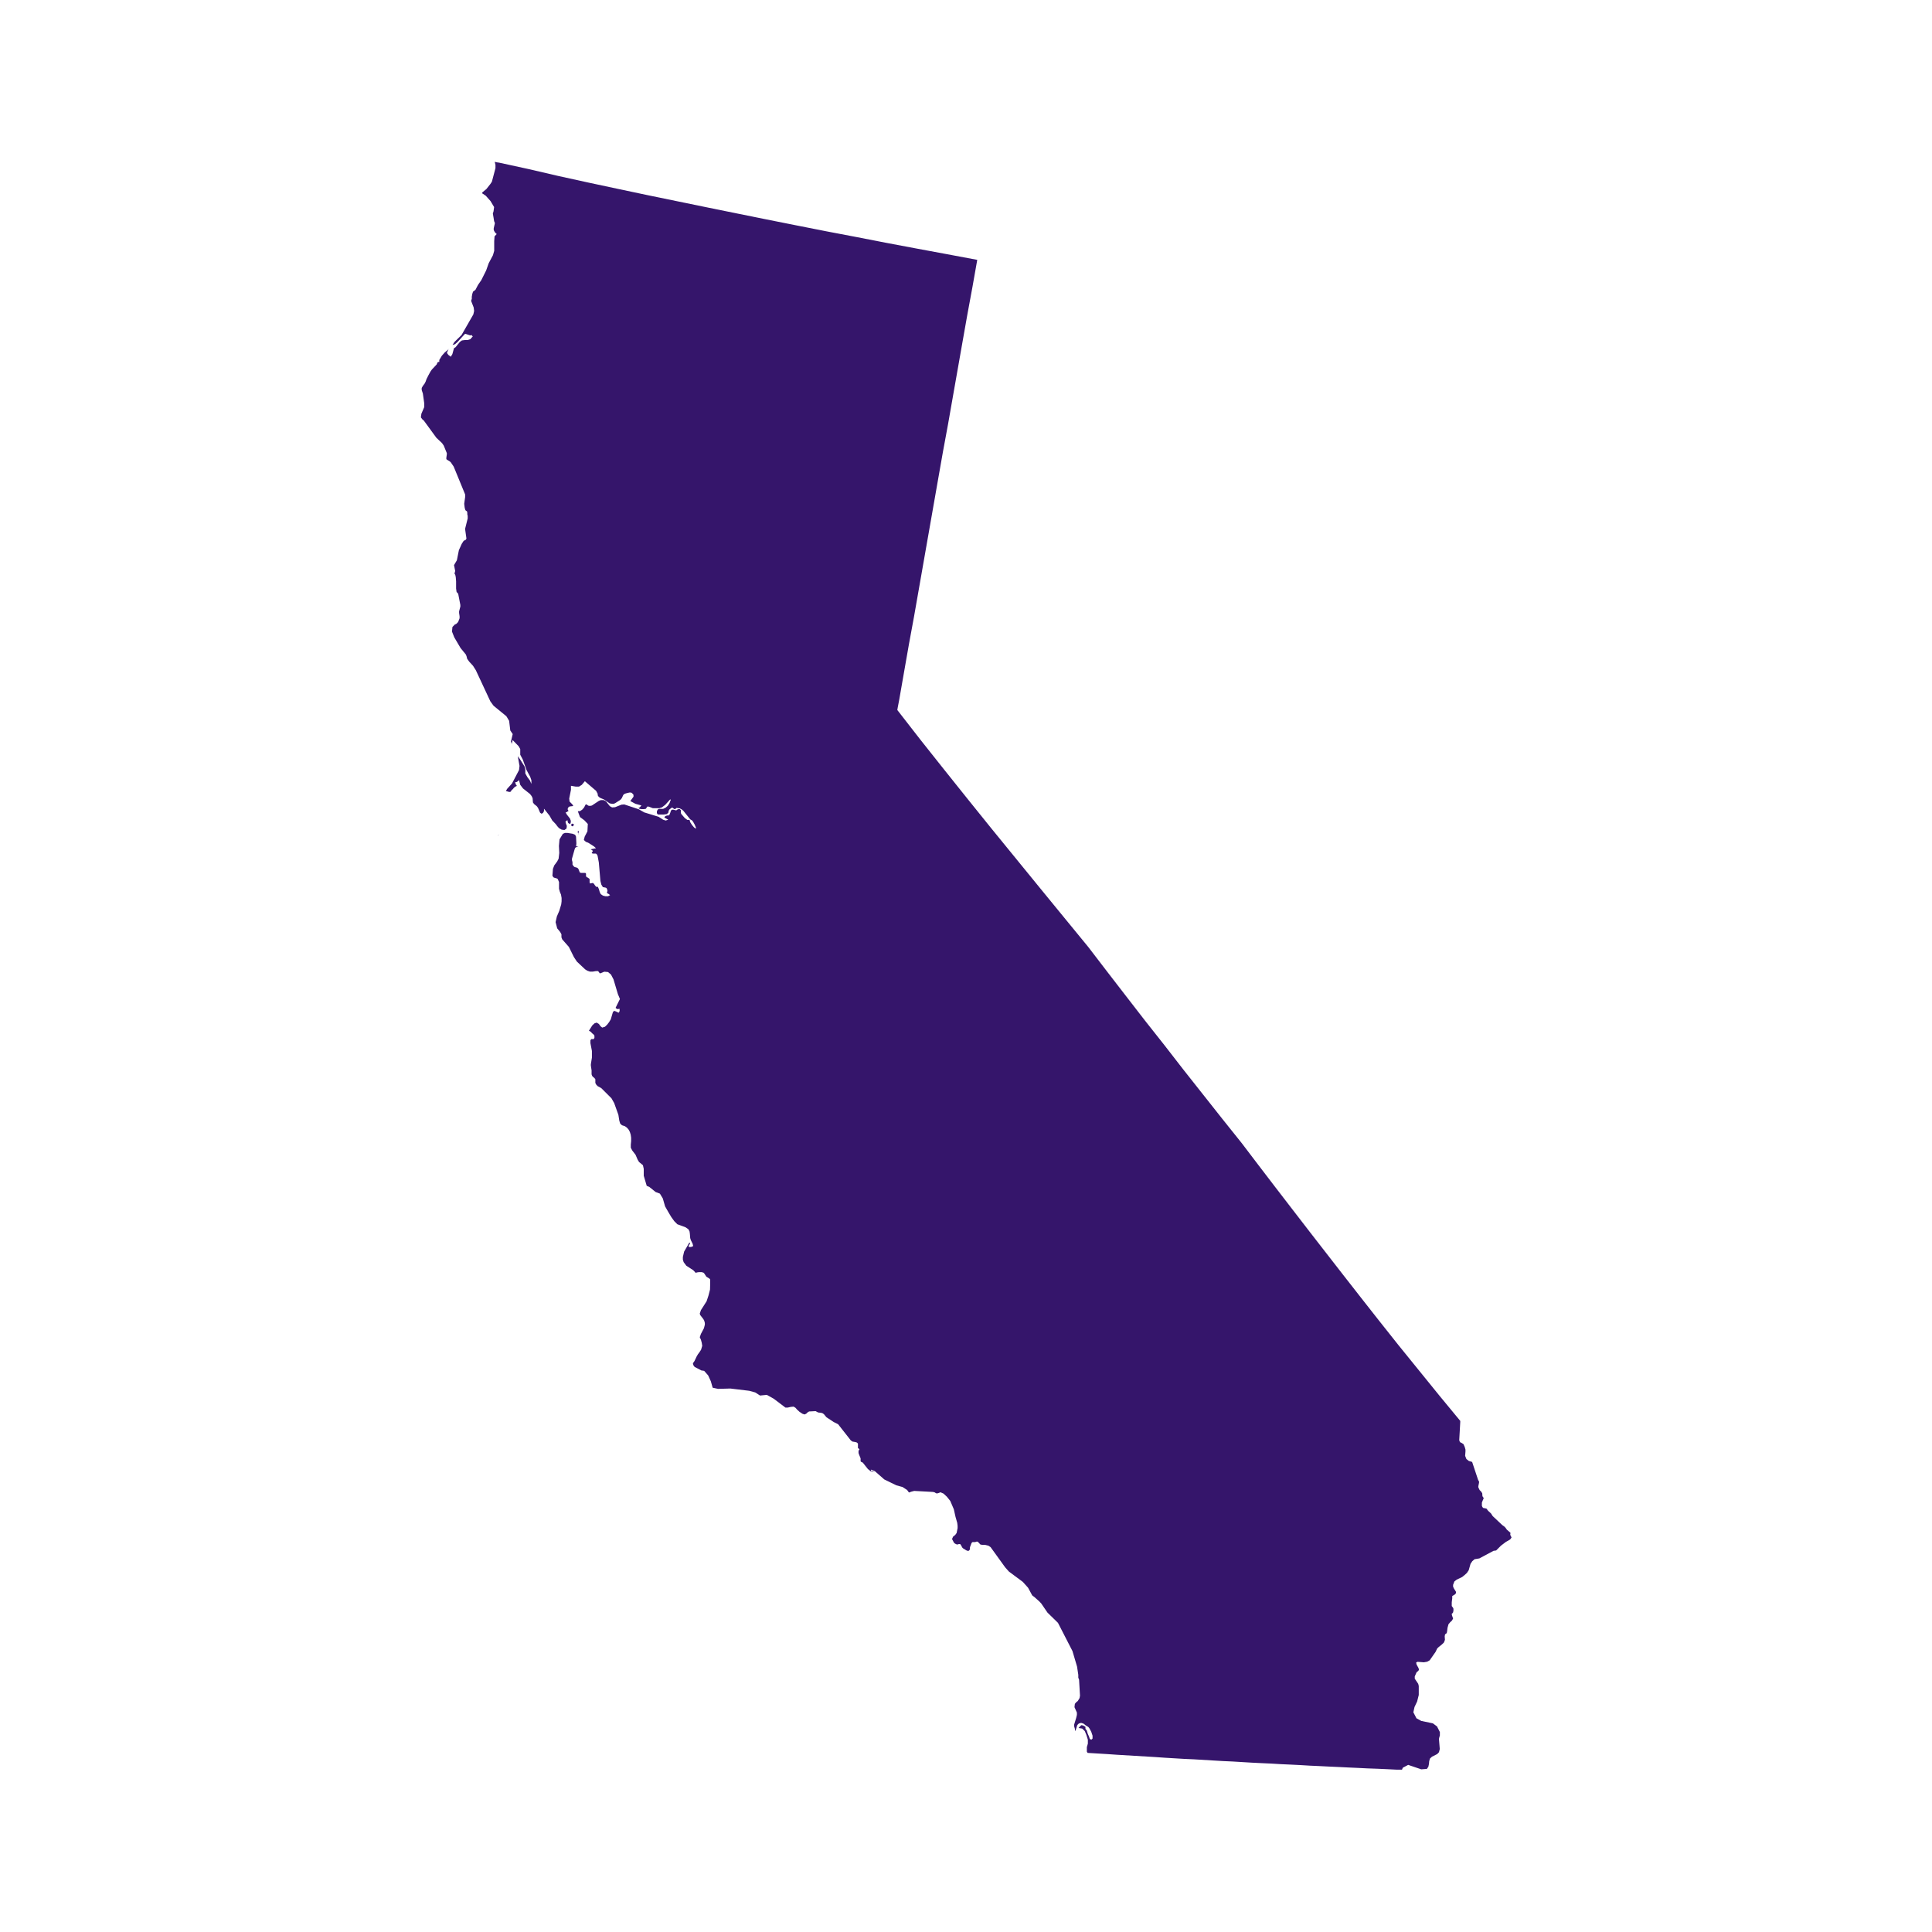 <svg id="a6a83d8a-d748-421e-8e64-ce887815ce74" data-name="Layer 1" xmlns="http://www.w3.org/2000/svg" viewBox="0 0 400 400"><title>State</title><path id="f2aa0861-18da-4929-9852-f7e61ba1087c" data-name="CA" d="M312.68,317.77l.05-.42-.77-.67-.26-.38-.24-.24-.42-.3-2-1.88-.33-.52-.12-.12-.47-.43-.1-.12-.19-.26-.09-.1-.1,0-.11-.05-.36-.05-.14-.07-.12-.17-.1-.21,0-.41v-.28l0,0,.19-.48.19-.42-.21-.36-.05,0-.05-.66-.23-.36-.31-.31-.27-.57v-.21l.15-.74v-.26l-.1-.16-.09-.15-1.24-3.73-.69-.21-.5-.4-.26-.65.07-.9,0-.4-.15-.53L303,299l-.36-.24-.38-.19-.14-.4.21-3.76,0-.23-4.26-5.16-4.2-5.18-4.37-5.39-4.07-5.13-3.59-4.57-3.58-4.58-3.57-4.59-3.54-4.56-3.54-4.59-3.54-4.6-3.51-4.59-3.49-4.59-4.05-5.06-4-5.06-4-5.06-3.94-5.08-4-5.06-3.94-5.09-3.92-5.08-3.9-5.09-5-6.1-5-6.11-5-6.13-5-6.13-4.94-6.13-4.92-6.15-4.89-6.16L185.78,147l.07-.43.33-1.73,1-5.73,1-5.7,1.05-5.7,1-5.7,1-5.71,1-5.7,1-5.7,1-5.7,1-5.68,1.05-5.68,1-5.7,1-5.68,1-5.68,1-5.65,1.05-5.68,1-5.65-6.25-1.17-6.25-1.16-6.22-1.17-6.22-1.21-6.25-1.19-6.23-1.23-6.22-1.24-6.23-1.26L146.7,43l-6.23-1.28-6.22-1.28-6.2-1.31-6.23-1.33-6.2-1.36L109.42,35l-6.2-1.35-.12,0-.67-.14.15.62,0,.32,0,.37-.74,2.8-.31.47-.83,1.05-.83.69-.05.19.74.49,1,1.12.74,1.24-.12.88-.14.47.14.81.12.76.14.33,0,.19-.19.81-.05.31.07.31.15.28.19.24.23.19-.45.48-.07,1,0,2-.26.91-.88,1.66L100.65,56l-1,2-.69,1L98.44,60l-.5.38-.16.48-.1.57,0,.43-.14.43.53,1.37.09.72L98,65.1l-2.45,4.27L94.09,70.8l-.4.62.5-.15.52-.45,1.5-1.64.14-.07,1,.33.28-.07.19.24.09,0-.54.62-.5.16-.55,0-.68.09-.43.31-.88,1.09-.34.22-.33,1.21-.33.55-.5-.38-.28-.38,0-.12.27-.6L93,72.2l-.93.78-.59.67-.53.88,0,.1,0,.16,0,.14-.12,0h-.09l-.1.07-.09.09-.12.34-1,1.06-.29.41-.43.78-.4.79-.17.49-.21.43-.36.48-.26.45,0,.43.24.73.28,2v.81l-.59,1.38-.1.74.31.42.31.26,2.59,3.55,1.16,1.09.36.52.64,1.57,0,.24-.1.71,0,.28.16.15.55.33.19.16.62.91,2.37,5.77,0,.55-.19,1.38.09.76.1.42.12.22.26.16.07.29,0,.33.08.34,0,.52-.54,2.16.28,2-.14.26-.43.21-.4.62-.59,1.31L94.59,116,94,117l.24,1.21-.14.55.16.26.1.47.07.88v1.48l.1.71.33.36.45,2.33,0,.33-.26,1,0,.31.1.69V128l-.29.76-.33.36-.4.21-.46.48-.09.95.47,1.19,1.31,2.23,1.09,1.33.15.38.12.5.42.59.79.86.59.93,3,6.43.66.91,2.66,2.18.57.95.24,2,.5.74-.36,1.55.19.54,0-.21.16-.64,1.24,1.28.33.59,0,.27v.61l0,.29.53,1,.76,2.14.76,1.4.26.74v.76l-.31-.71-.52-.69-.43-.76,0-.88-.16-.57-1-1.59-.4-.53.36,2-.1.86L106,162.22l-1,1.1-.26.45.66.19h.19l.22-.1,0-.07,0-.07.38-.36.19-.23.26-.24.4-.19-.16-.14-.07-.15-.17-.47.24,0,.19-.09.19-.14.19-.22.26,1,.57.75,1.42,1.12.12.14.26.34.19.42.07.88.24.33.55.44.26.35.43,1,.28.21.31-.14.22-.4v-.5l1.14,1.44.57,1,.73.76.29.4.38.43.55.31.57.07.42-.29.08-.54-.19-.5-.1-.4.4-.32.12.53.29.26.26-.12.05-.5-.19-.5-.64-.81-.27-.47.19,0,.26-.19.17-.07-.19-.38.1-.33.3-.24.77-.09-.19-.34-.58-.59-.07-.62.36-1.81,0-.83,1,.17.67,0,.57-.36.64-.76,2.33,2,.33.62,0,.3.21.32.34.23.75.31,1.17.81.5.09h.33l.33-.14,1-.64.19-.17.17-.23.28-.6.12-.17.29-.16.49-.14.5-.1.38.07.36.41,0,.4-.66.9,1.06.57,1.24.34-.28.33-.15.12-.21.09.28.17.41.05.47,0,.41-.07L134,167h.31l.86.33.33,0h1l.57-.19.67-.52,1-1.1.14.05-.26.69-.34.55-.45.4-.54.26-.29,0h-.28l-.31,0-.26.17L136,168l0,.29.07.21.19.14,1.15,0,.64-.09.31-.28.09-.43.12-.22.43-.35.19-.07.14.09.14.12.19.1.15,0,.23-.23.12,0,.6.09.4.22.31.26,1.43,1.78.4.24.21.28.33.6.24.59,0,.24-.38-.27-.42-.49-.38-.6-.14-.47h-.46l-.52-.38-.74-.86-.07-.21V168l0-.26-.23-.22-.26,0-.24.09-.19.15-.17,0-.54-.14-.29.05-.17.24-.07.26-.12.31-.12.26-.14.09-.23,0-.29.07-.24.14-.12.19.12.1.69.38-.54.17-.53-.17-.93-.6-3-.92-1.11-.64-3-1-.59.05-1.31.52-.62.05-.47-.26-.79-1-.5-.26-.57,0-.42.17-1.43.95-.29.07-.35,0-.24-.12-.21-.17-.2,0-.35.66-.38.43-.48.31h-.42l.45,1.21.9.67.72.76-.08,1.54-.57,1.09-.17.69.41.38.5.19,1.19.76.42.38-1.11.22.14.07.33.26-.26.43.19.12.69,0,.26.26.1.29.24,1.3.33,3.83.19.74.31.52.61.12.15.09.09.17.1.28v.17l-.08.19,0,.19.07.09.19.08.38.28-.43.24-.55,0-.52-.14-.45-.31-.21-.45-.17-.59-.21-.46-.34,0-.23-.26-.22-.34-.24-.21-.59.12-.09-.26,0-.39,0-.28-.34-.28-.26-.1-.14-.19,0-.54-.14-.15-.85,0-.29-.08-.28-.71-.14-.19-.19-.12-.46-.12-.19-.14-.26-.36v-.23l0-.27-.11-.42,0-.31.57-2,.12-.26.22-.14.43-.07-.41-.08-.09-.19.07-.23,0-.27-.07-1.33-.19-.38-.5-.21-1.07-.17h-.54l-.43.19-.69,1.14-.12,1.38.07,1.43-.14,1.21-.29.55-.61.83-.27.71-.11,1.43.23.33.31.12.31.07.26.16.26.62V184l.17.64.24.58.12.69v.71l-.08.64-.4,1.33-.5,1.16-.26,1.17.33,1.28.62.76.26.48,0,.62.16.42,1.38,1.57,1.05,2.12.61.92,1.69,1.59.45.29.55.19h.62l.59-.1.5,0,.36.48.92-.36.76.07.62.52.52,1,.91,3.06.42,1-.9,1.83.19.17.21.09H128l.24-.09.05.26v.21l-.08.19-.14.19-.57-.28-.35-.12-.26.28-.43,1.47-.36.6-.4.52-.45.43-.57.17-.38-.31L124,212l-.48-.28-.45.16-.45.43-.69,1.09.38.22.28.31.27.21.21.29,0,.45-.16.26-.5,0-.17.26,0,.57.31,1.62v1.38l-.22,1.38v.26l.15,1v.38l0,.24,0,.19.11.33.24.26.24.19.19.24v.45l0,.33.21.38.29.29.71.38,2.12,2.11.57,1,.87,2.43.19,1.21.19.62.36.33.6.19.45.33.35.41.24.47.17.55.09.64,0,.69-.07.73,0,.64.28.55.71.93.43,1,.29.48.8.66.17.76v1.43l.62,2.09.52.21,1.33,1.07.88.33.6,1,.47,1.64.69,1.21L139,252l.6.83.64.64,1.69.62.59.41.24.45.07.5.07.88.12.4.38.78.12.48-.45.19-.4,0-.12-.22.33-.5-.14-.23-1.1,1.9-.26,1.11,0,.55.16.52.55.74,1.43.93.57.59.14-.12.48-.07.57,0,.38.12.19.21.38.6.21.14.43.26.16.19,0,1L147,267l-.31,1.21-.4,1.21-1.17,1.83-.24.71.08.29.64.83.16.26.1.29.07.28v.36l-.19.73-.62,1.17-.24.69.24.52.17.62.1.64-.24.81-.34.52-.3.4-.27.46-.45.95-.33.47.09.4.27.36.64.33.74.39.59.09.83.95.55,1.21.38,1.33,1.11.24,2.55-.07,3.92.47,1.23.34,1,.64,1.4-.14,1.43.8,2.42,1.83h.5l.62-.14.59-.05.41.26.28.34.52.47.6.4.45.15.36-.17.26-.26.31-.19,1.35-.07.53.28.64.07.3.1.26.19.51.62,1.52,1,.9.45,2.63,3.35.34.24.62.1.28.09.24.22,0,.28,0,.33,0,.31.31.26-.19.34v.45l.17.47.19.45.07.22,0,.4,0,.17.12.12.24.09.14.12,1,1.26.62.5.83.19-.35-.14-.22-.12h-.19l-.07-.31.83.33,1.95,1.71,2.5,1.22,1.28.35.95.62.38.52.54-.19.55-.14,3.9.21.36.1.23.16.22.05.3-.07.43-.17.62.27.71.66.69.86.74,1.73.35,1.57.36,1.26.07.59,0,.48-.2,1-.28.4-.45.36-.22.5.41.78.17.14.26.15.28.07.29-.1.28,0,.22.33.21.4.24.22.23.12.29.19.28.14.31,0,.17-.19.07-.24,0-.31.34-.9.19-.17h.35l.22,0,.23-.09.27,0,.57.6.42.07.55,0,.69.17.45.31,3,4.16.78.88,2.88,2.14,1.09,1.21.86,1.59.5.38,1,.9.38.41,1.28,1.87,2.17,2.12,3,5.84.95,3.21.26,1.71,0,.59.16.43.19,3.3-.09.5-.36.6-.35.28-.26.31-.08.69.5,1.12,0,.47-.15.64-.42,1.38,0,.33.17.6,0,.42.17-.26.31-1,.31-.31.38-.12.19,0,.45.16.4.33.57.36.24.31.36.69.26.78v.6l-.24.23-.33-.14-.14-.45-.29-.66-.19-.65-.28-.33,0-.43-.48-.28-.38-.07-.31.31-.26.28.76.12.53.52.33.79.31,1,0,.81-.21.73,0,.93.16.26h0l2,.12,2,.12,2,.14,2,.12,2,.12,2,.12,2,.12,2,.14,2,.12,2,.12,2,.09,2,.12,2,.12,2,.12,2,.09,4,.24,2,.1,2,.09,2,.12,2,.09,2,.1,2,.12,2,.09,2,.1,2,.09,2,.1,2,.09,2,.1,2,.07,2,.09,2,.1,1.09,0v0l.16-.4,1.12-.59,2.71.92,1.16-.09.31-.45.12-.57.05-.57.16-.55.41-.38,1.09-.55.36-.38.17-.66-.17-2.09.09-.41.1-.28,0-.31,0-.43-.59-1.16-.86-.64-2.4-.5-1-.55-.64-1.24.24-1.09.54-1.14.34-1.35,0-1.86-.11-.45-.72-1.07v-.47l.38-.86.36-.28.14-.26-.12-.36-.16-.29-.24-.45-.07-.38.28-.14,1.31.1.69-.12.52-.29,1.21-1.73.36-.74.31-.29.59-.47.43-.4.12-.22.14-.4-.05-.71.08-.43.23-.14.12-.15.07-.35.08-.69.21-.76.35-.41.36-.33.24-.43-.22-.61-.07-.36.17-.14.12-.17.07-.36,0-.38-.07-.19-.28-.38,0-.78.1-.81v-.47l.54-.33.24-.27v-.28l-.43-.69-.17-.38,0-.38.26-.69.48-.38,1.14-.55.47-.38.5-.45.38-.57.38-1.33.36-.54.47-.41,1-.17,2.94-1.57.53-.07,1-1,1-.76.9-.52.29-.41ZM103.24,172.82l-.14.14,0,.1,0,.05,0-.05,0,0-.05,0,.17-.29,0,0Zm15.25-2.33,0,.07-.11,0-.1.12,0,.26h0v0l.14.12.22,0,.21-.36h0Zm1.15,1.52v.41l0,0,.21.4,0-.09v0h0l-.14-.1.14-.52h0Z" fill="#35156B"/></svg>